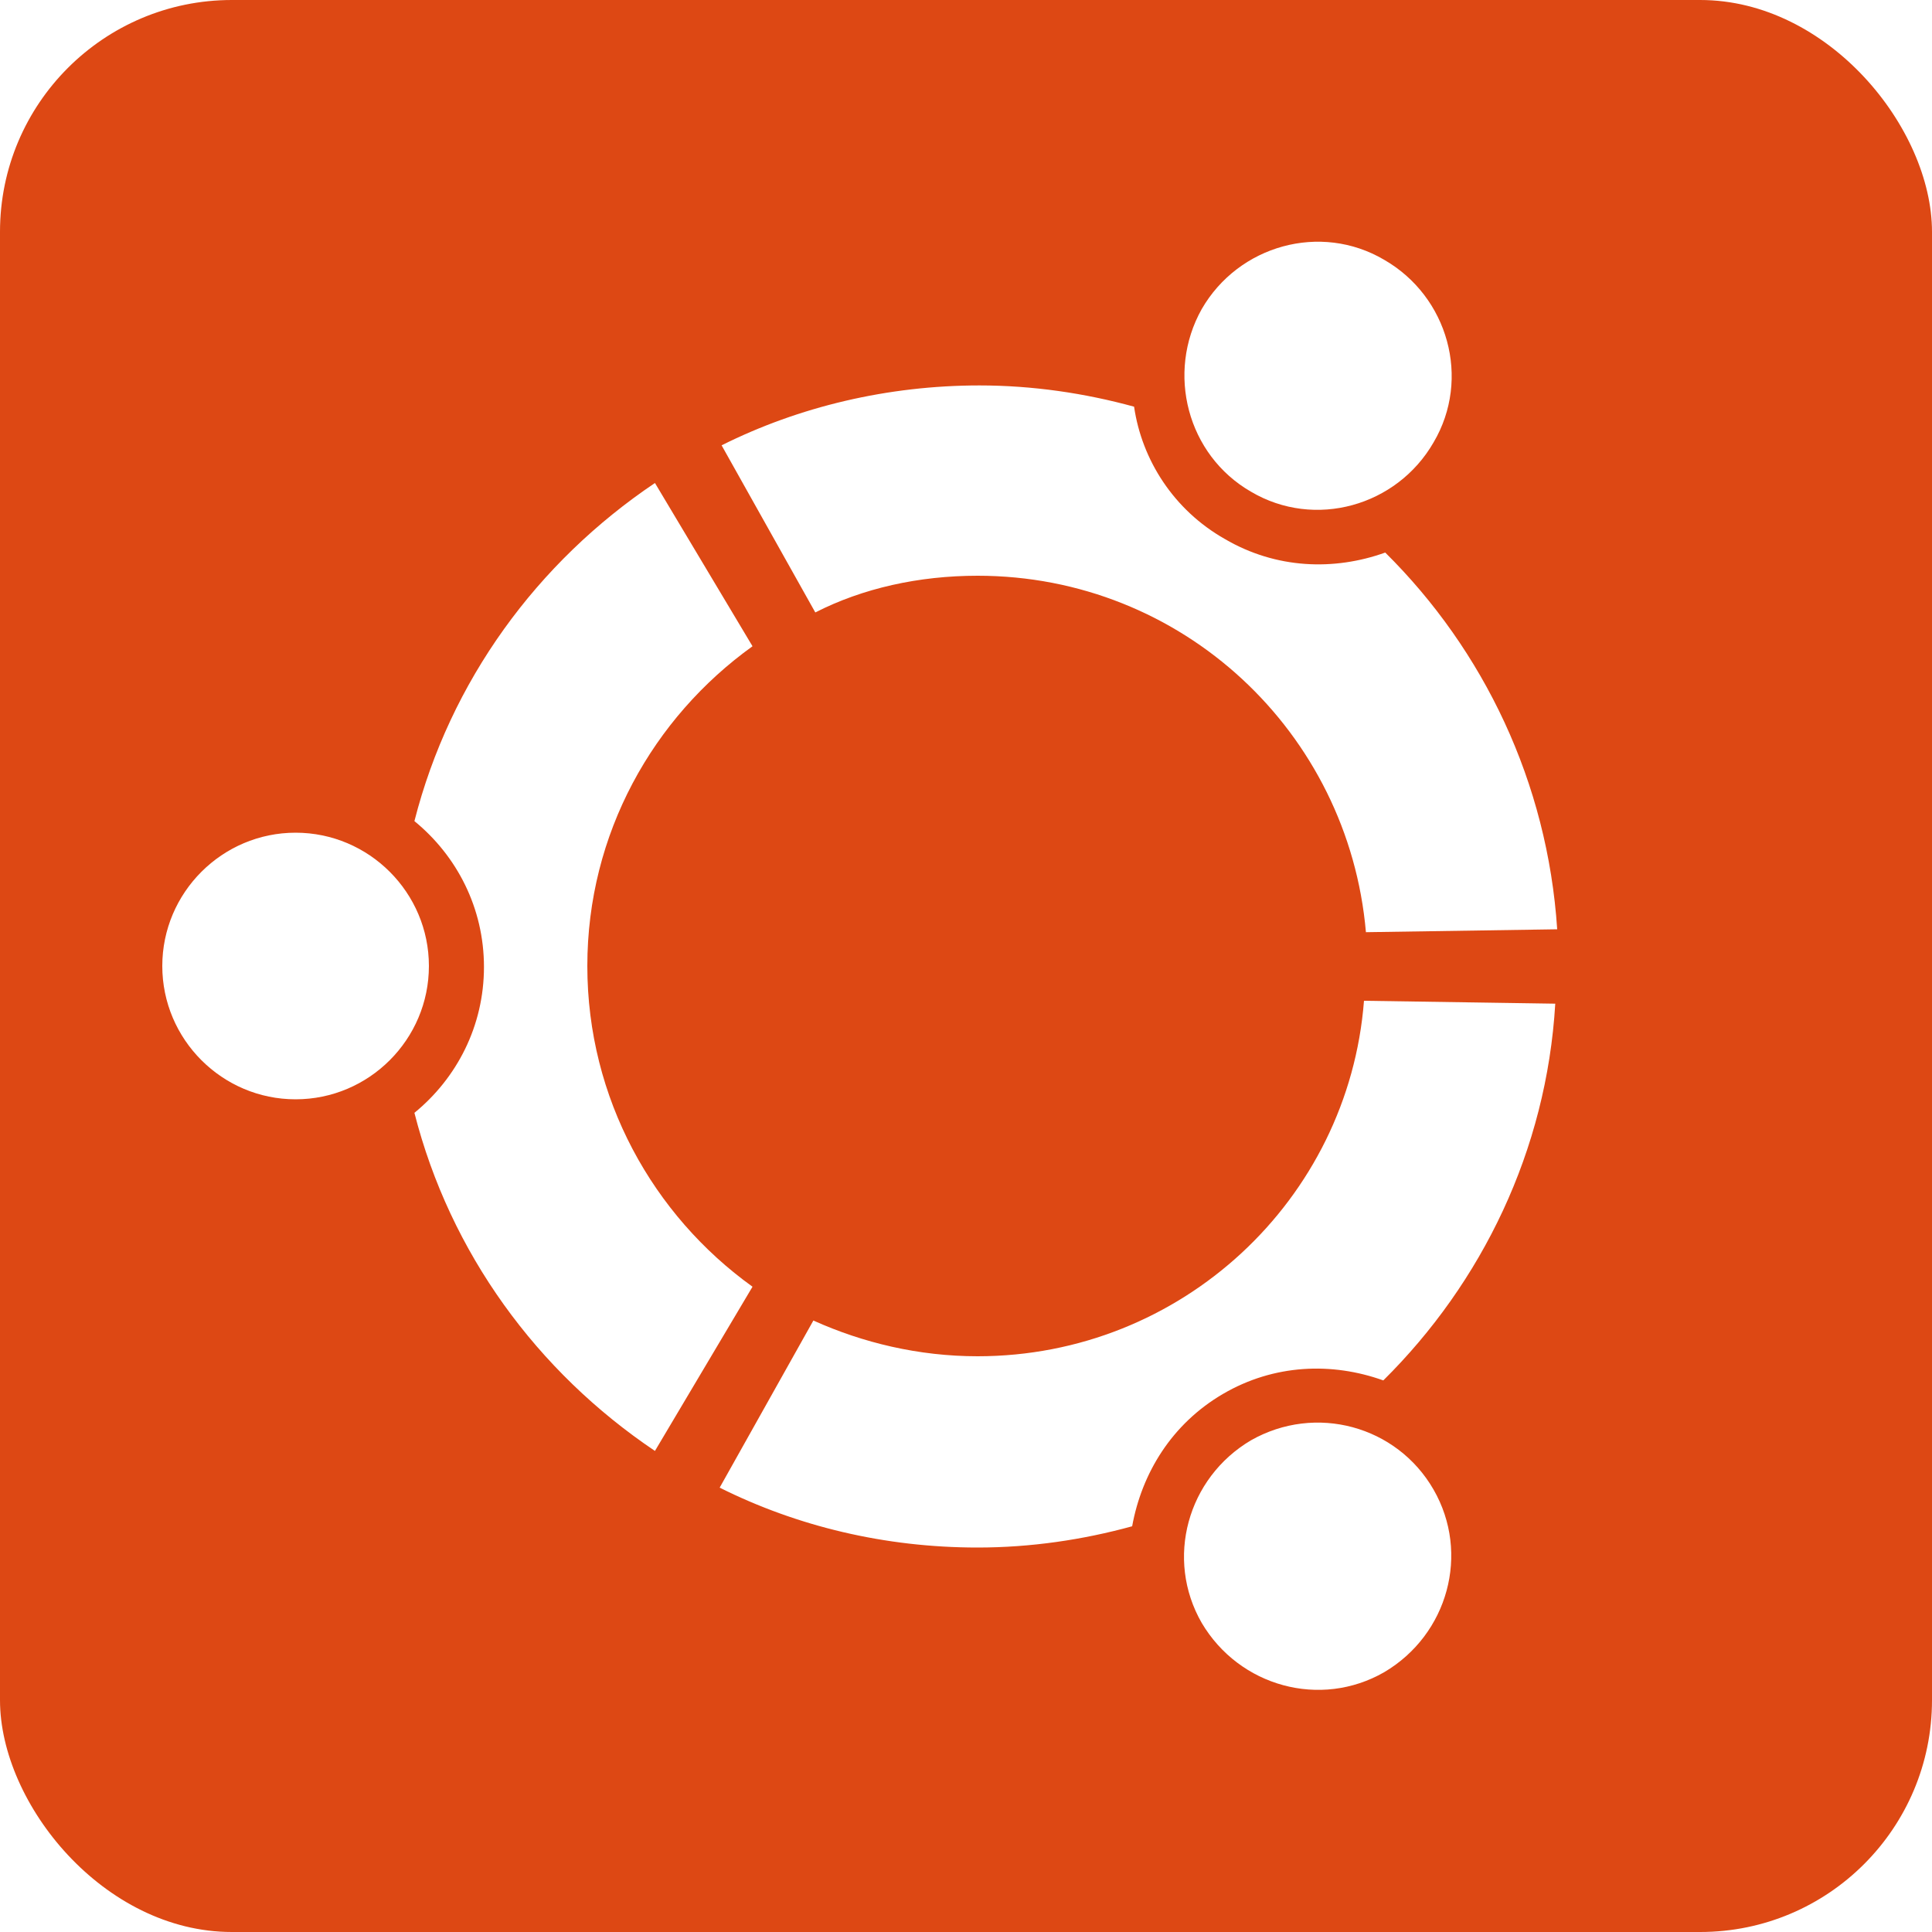 <svg width="200" height="200" version="1.1" viewBox="0 0 200 200" xml:space="preserve"
	xmlns:xlink="http://www.w3.org/1999/xlink" xmlns="http://www.w3.org/2000/svg">
	<style>
		.ubuntu {
			fill: #ffffff;
		}
	</style>
	<rect width="200" height="200" style="fill: #DD4814; rx: 24px;" />
	<path class="ubuntu" d="M30.6,86.2c-7.6,0-13.8,6.2-13.8,13.8s6.2,13.8,13.8,13.8s13.8-6.2,13.8-13.8S38.2,86.2,30.6,86.2L30.6,86.2z
	M129.5,149.1c-6.6,3.9-8.9,12.3-5.1,18.9c3.9,6.6,12.3,8.9,18.9,5.1c6.6-3.9,8.9-12.3,5.1-18.9
	C144.6,147.6,136.2,145.3,129.5,149.1L129.5,149.1z M60.8,100c0-13.7,6.8-25.7,17.1-33.1L67.8,50c-12.2,8.2-21.2,20.5-24.9,35
	c4.4,3.6,7.2,9,7.2,15.1s-2.8,11.5-7.2,15.1c3.7,14.5,12.7,26.8,24.9,35l10.1-17C67.6,125.8,60.8,113.7,60.8,100L60.8,100z
	M101.2,59.6c21.2,0,38.4,16.2,40.2,36.9l19.8-0.3c-1-15.2-7.6-28.9-17.8-39c-5.3,1.9-11.3,1.7-16.6-1.4c-5.3-3-8.6-8.2-9.4-13.7
	c-5.1-1.4-10.5-2.2-16-2.2c-9.5,0-18.7,2.2-26.7,6.2l9.7,17.3C89.3,60.9,95.1,59.6,101.2,59.6L101.2,59.6z M101.2,140.4
	c-6.1,0-11.9-1.4-17-3.7L74.5,154c8,4,17.1,6.2,26.7,6.2c5.5,0,10.9-0.8,16-2.2c1-5.5,4.1-10.6,9.4-13.7s11.3-3.3,16.6-1.4
	c10.2-10.1,16.9-23.8,17.8-39l-19.8-0.3C139.6,124.2,122.3,140.4,101.2,140.4L101.2,140.4z M129.5,50.9c6.6,3.9,15.1,1.5,18.9-5.1
	c3.9-6.6,1.5-15.1-5.1-18.9c-6.6-3.9-15.1-1.5-18.9,5.1C120.7,38.6,122.9,47.1,129.5,50.9L129.5,50.9z" />
</svg>